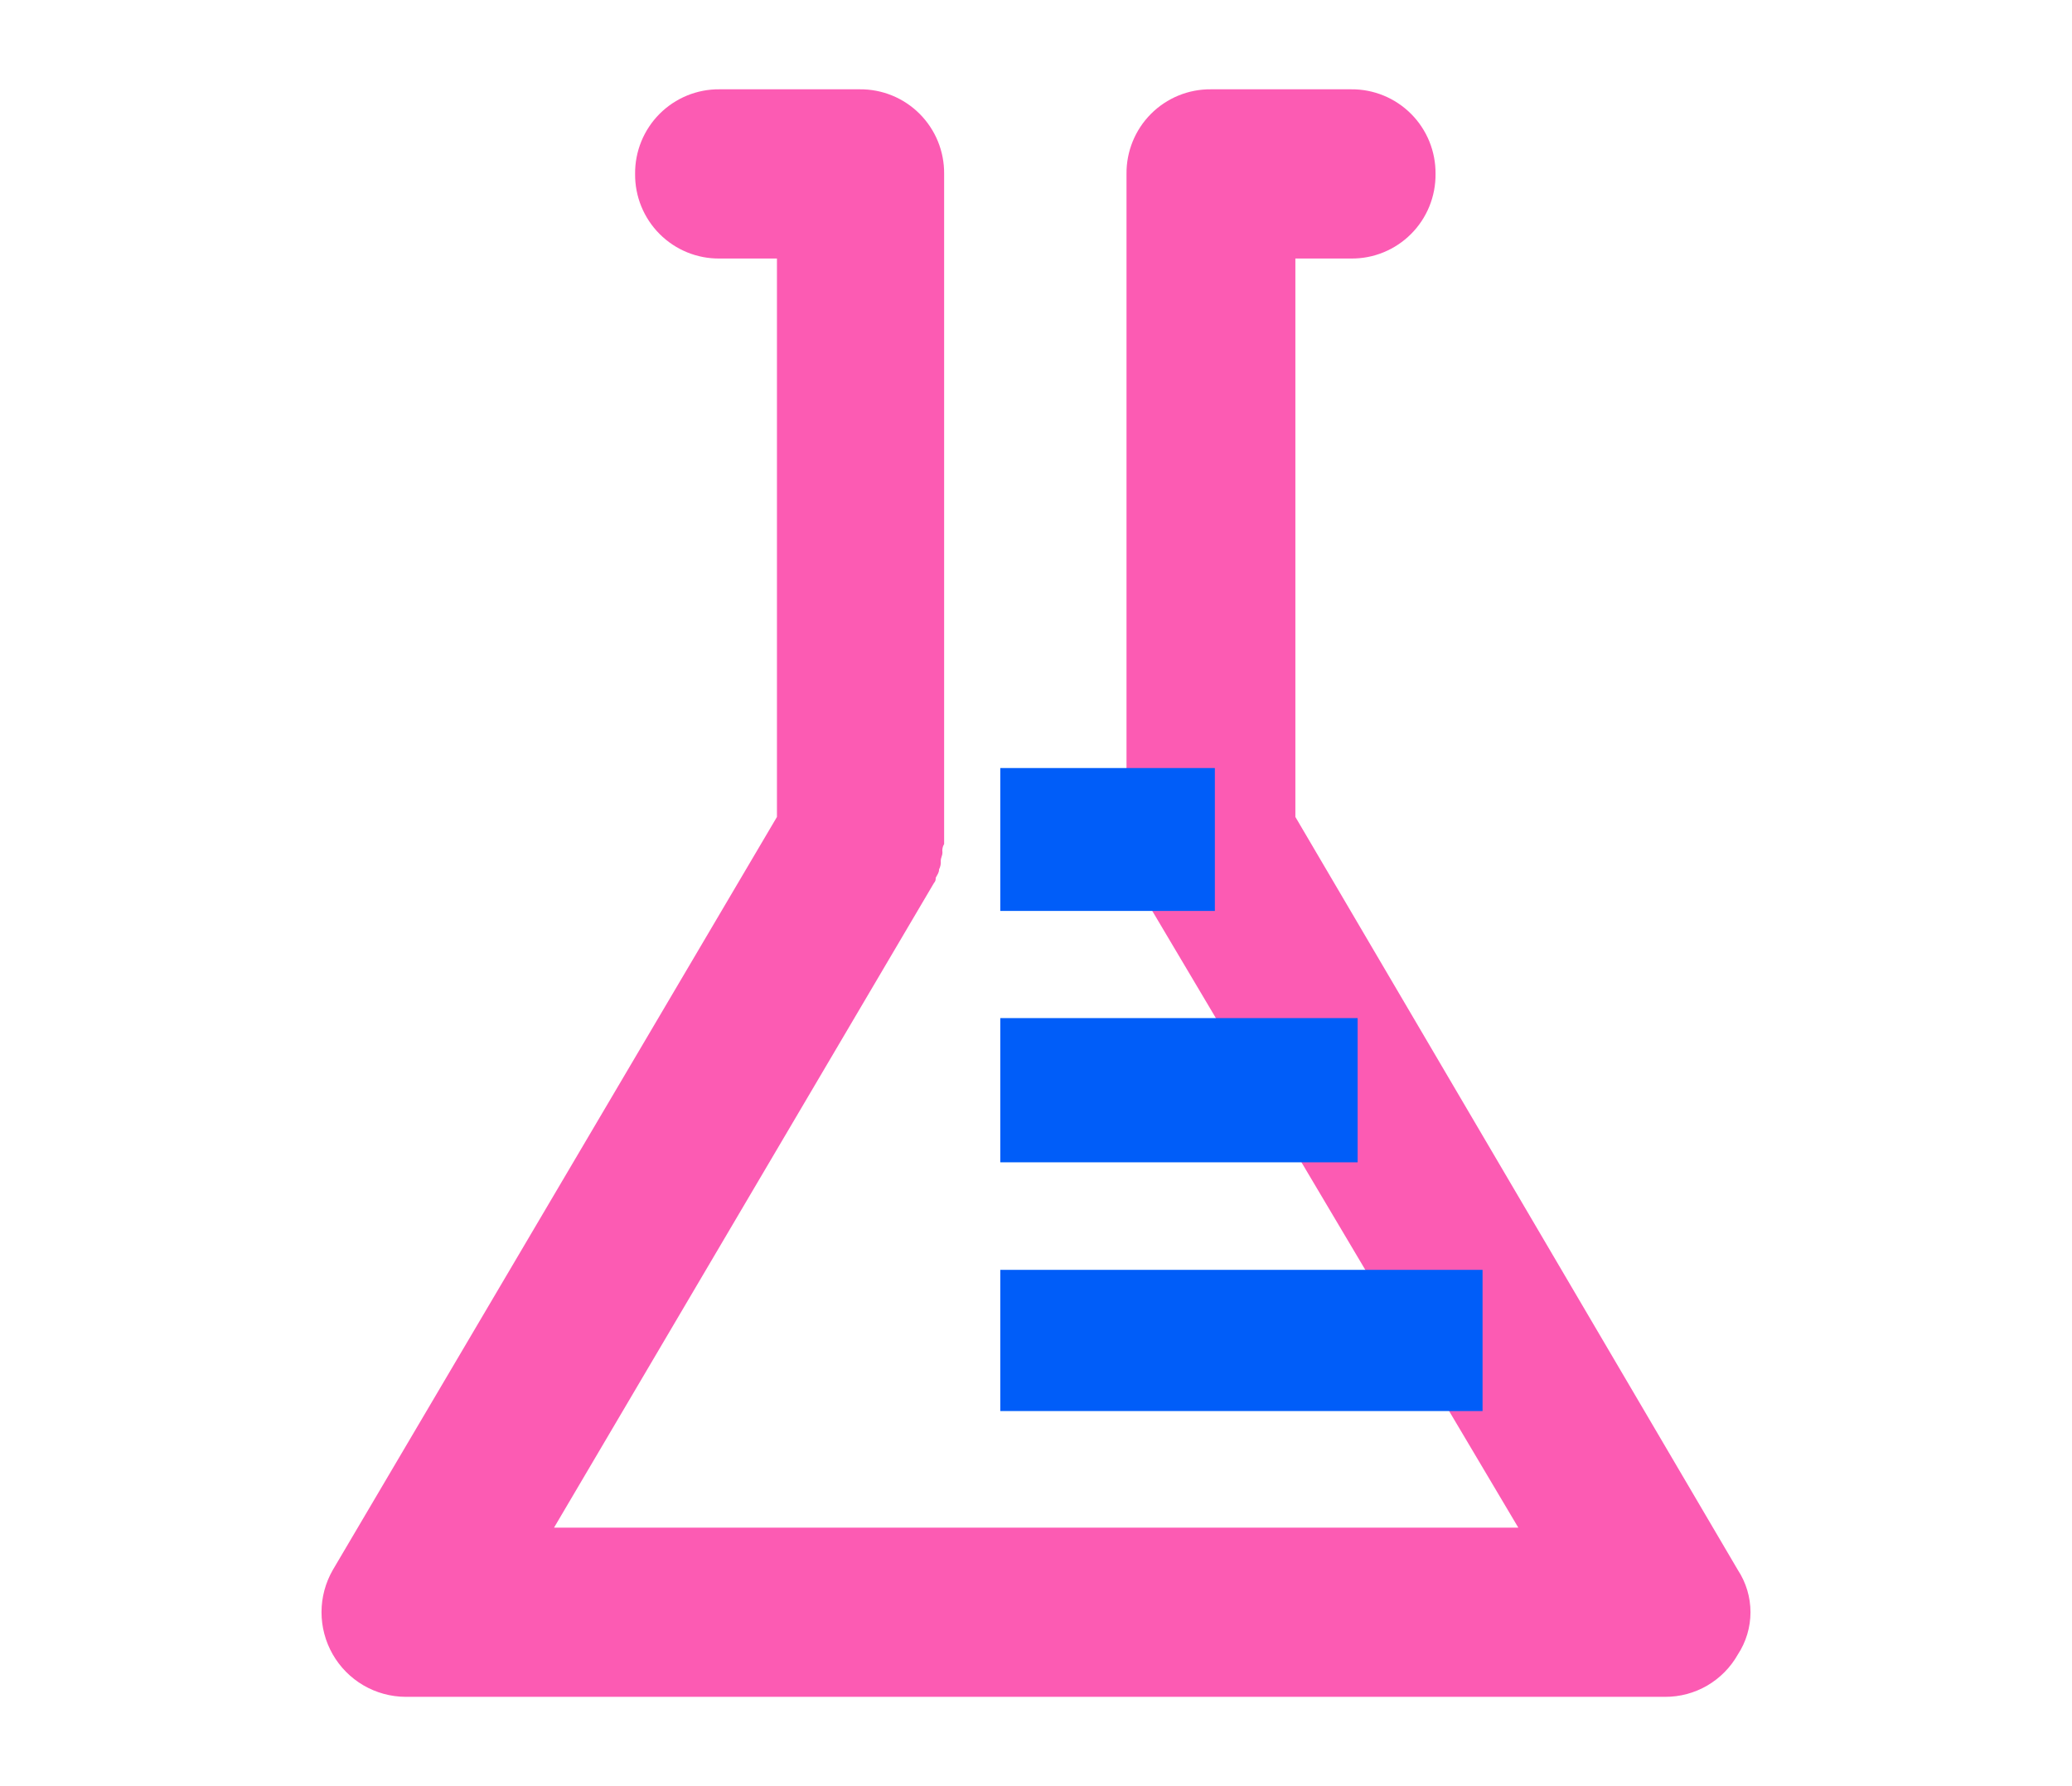 <svg width="116" height="100" viewBox="0 0 116 100" fill="none" xmlns="http://www.w3.org/2000/svg">
<path d="M97.291 87.895L72.521 45.737V14.474H75.641C76.264 14.48 76.881 14.362 77.457 14.126C78.034 13.89 78.557 13.541 78.997 13.1C79.438 12.659 79.785 12.135 80.021 11.557C80.256 10.98 80.374 10.361 80.368 9.737C80.374 9.113 80.256 8.495 80.021 7.917C79.785 7.34 79.438 6.815 78.997 6.374C78.557 5.933 78.034 5.584 77.457 5.348C76.881 5.112 76.264 4.994 75.641 5H67.794C67.172 4.994 66.554 5.112 65.978 5.348C65.402 5.584 64.878 5.933 64.438 6.374C63.998 6.815 63.65 7.34 63.414 7.917C63.179 8.495 63.061 9.113 63.067 9.737V47.347C63.042 47.512 63.076 47.679 63.162 47.821C63.162 48.011 63.256 48.105 63.256 48.295C63.256 48.484 63.351 48.579 63.351 48.769C63.445 48.958 63.445 49.053 63.54 49.242C63.54 49.337 63.635 49.432 63.635 49.526L85.001 85.526H31.018L52.29 49.432C52.326 49.394 52.353 49.349 52.369 49.3C52.385 49.251 52.391 49.199 52.384 49.148C52.479 48.958 52.573 48.863 52.573 48.674C52.65 48.528 52.682 48.364 52.668 48.2C52.668 48.011 52.762 47.916 52.762 47.726C52.738 47.562 52.771 47.395 52.857 47.253V9.737C52.863 9.113 52.745 8.495 52.51 7.917C52.274 7.34 51.926 6.815 51.486 6.374C51.046 5.933 50.523 5.584 49.946 5.348C49.37 5.112 48.752 4.994 48.13 5H40.283C39.661 4.994 39.043 5.112 38.467 5.348C37.891 5.584 37.367 5.933 36.927 6.374C36.487 6.815 36.139 7.34 35.903 7.917C35.668 8.495 35.55 9.113 35.556 9.737C35.55 10.361 35.668 10.98 35.903 11.557C36.139 12.135 36.487 12.659 36.927 13.1C37.367 13.541 37.891 13.89 38.467 14.126C39.043 14.362 39.661 14.48 40.283 14.474H43.497V45.737L18.633 87.895C18.22 88.613 18.001 89.427 18 90.256C17.999 91.085 18.215 91.9 18.626 92.619C19.038 93.338 19.63 93.937 20.345 94.355C21.06 94.772 21.871 94.995 22.699 95H93.226C94.052 95.003 94.864 94.785 95.579 94.369C96.293 93.952 96.884 93.353 97.291 92.632C97.753 91.929 98 91.105 98 90.263C98 89.421 97.753 88.598 97.291 87.895V87.895Z" fill="#FC5BB3"/>
<path d="M76.006 57H56V65.074H76.006V57Z" fill="#005DF9"/>
<path d="M68.013 43H56V51H68.013V43Z" fill="#005DF9"/>
<path d="M83 71.095H56V79H83V71.095Z" fill="#005DF9"/>
</svg>

